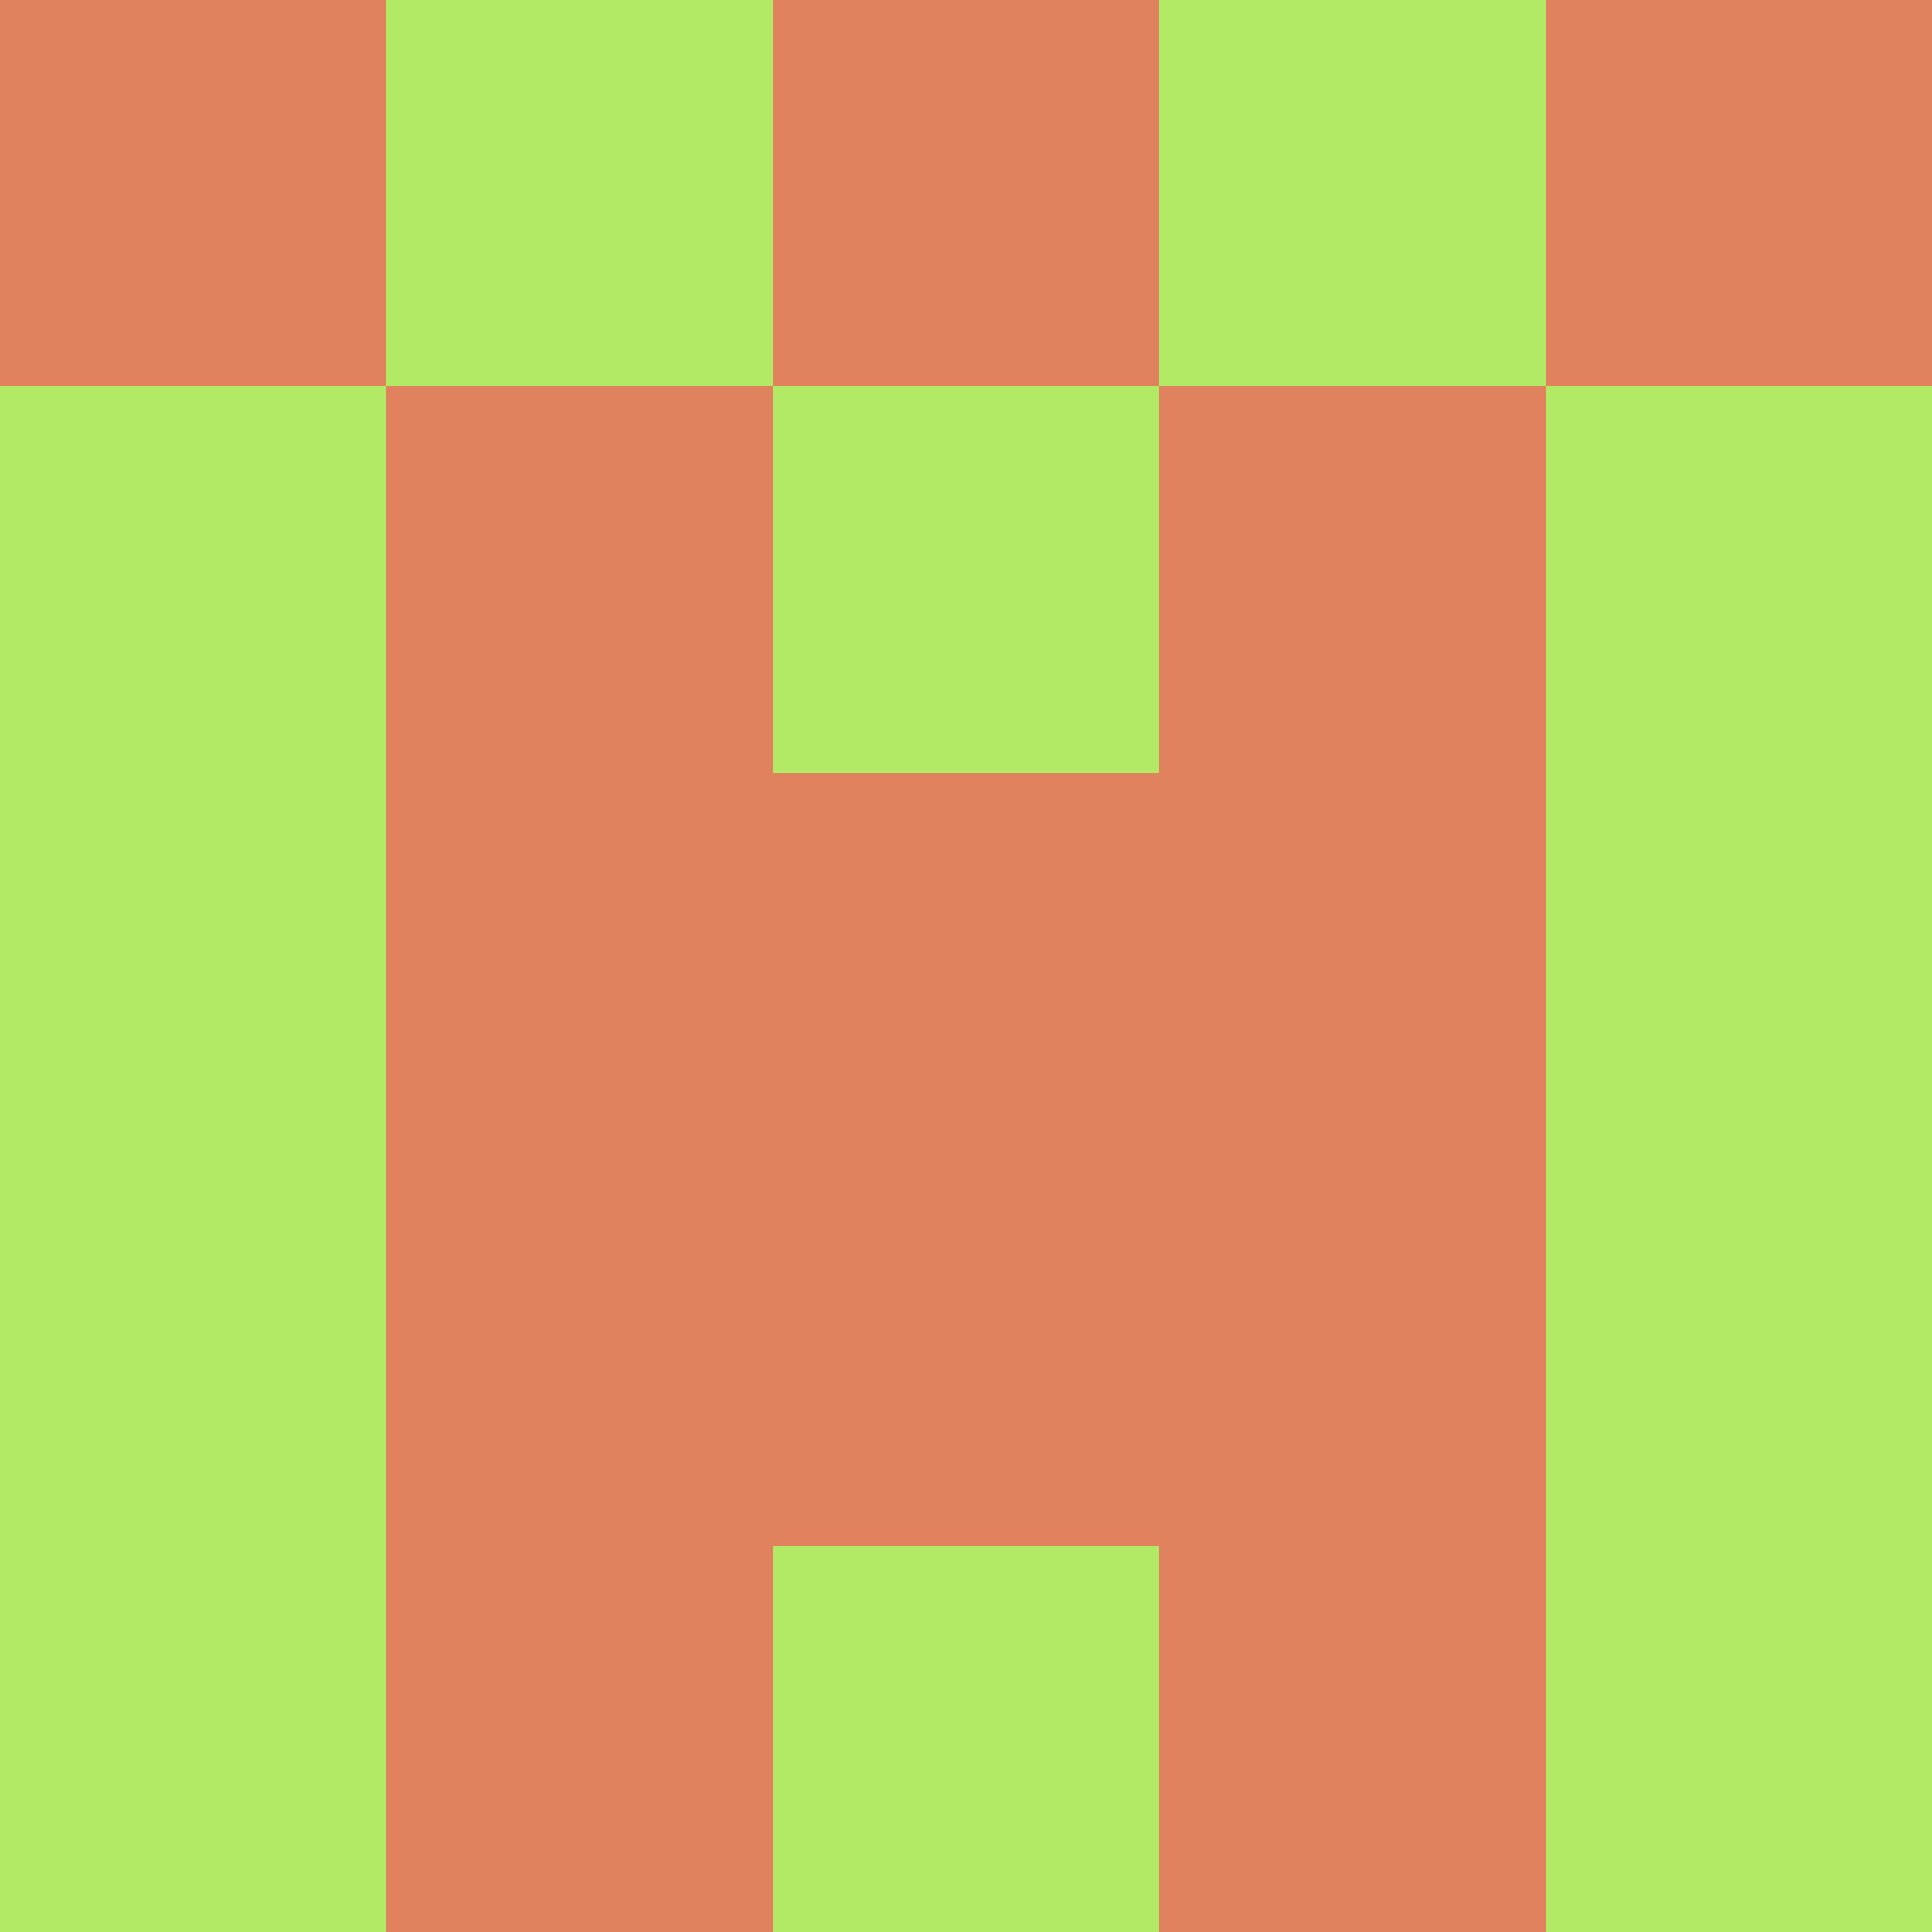 <?xml version="1.0" encoding="utf-8"?>
<!DOCTYPE svg PUBLIC "-//W3C//DTD SVG 20010904//EN"
"http://www.w3.org/TR/2001/REC-SVG-20010904/DTD/svg10.dtd">
<svg viewBox="0 0 5 5" height="100" width="100" xml:lang="fr"
     xmlns="http://www.w3.org/2000/svg"
     xmlns:xlink="http://www.w3.org/1999/xlink">
                        <rect x="0" y="0" height="1" width="1" fill="#E1825F"/>
                    <rect x="4" y="0" height="1" width="1" fill="#E1825F"/>
                    <rect x="1" y="0" height="1" width="1" fill="#B2E965"/>
                    <rect x="3" y="0" height="1" width="1" fill="#B2E965"/>
                    <rect x="2" y="0" height="1" width="1" fill="#E1825F"/>
                                <rect x="0" y="1" height="1" width="1" fill="#B2E965"/>
                    <rect x="4" y="1" height="1" width="1" fill="#B2E965"/>
                    <rect x="1" y="1" height="1" width="1" fill="#E1825F"/>
                    <rect x="3" y="1" height="1" width="1" fill="#E1825F"/>
                    <rect x="2" y="1" height="1" width="1" fill="#B2E965"/>
                                <rect x="0" y="2" height="1" width="1" fill="#B2E965"/>
                    <rect x="4" y="2" height="1" width="1" fill="#B2E965"/>
                    <rect x="1" y="2" height="1" width="1" fill="#E1825F"/>
                    <rect x="3" y="2" height="1" width="1" fill="#E1825F"/>
                    <rect x="2" y="2" height="1" width="1" fill="#E1825F"/>
                                <rect x="0" y="3" height="1" width="1" fill="#B2E965"/>
                    <rect x="4" y="3" height="1" width="1" fill="#B2E965"/>
                    <rect x="1" y="3" height="1" width="1" fill="#E1825F"/>
                    <rect x="3" y="3" height="1" width="1" fill="#E1825F"/>
                    <rect x="2" y="3" height="1" width="1" fill="#E1825F"/>
                                <rect x="0" y="4" height="1" width="1" fill="#B2E965"/>
                    <rect x="4" y="4" height="1" width="1" fill="#B2E965"/>
                    <rect x="1" y="4" height="1" width="1" fill="#E1825F"/>
                    <rect x="3" y="4" height="1" width="1" fill="#E1825F"/>
                    <rect x="2" y="4" height="1" width="1" fill="#B2E965"/>
            </svg>